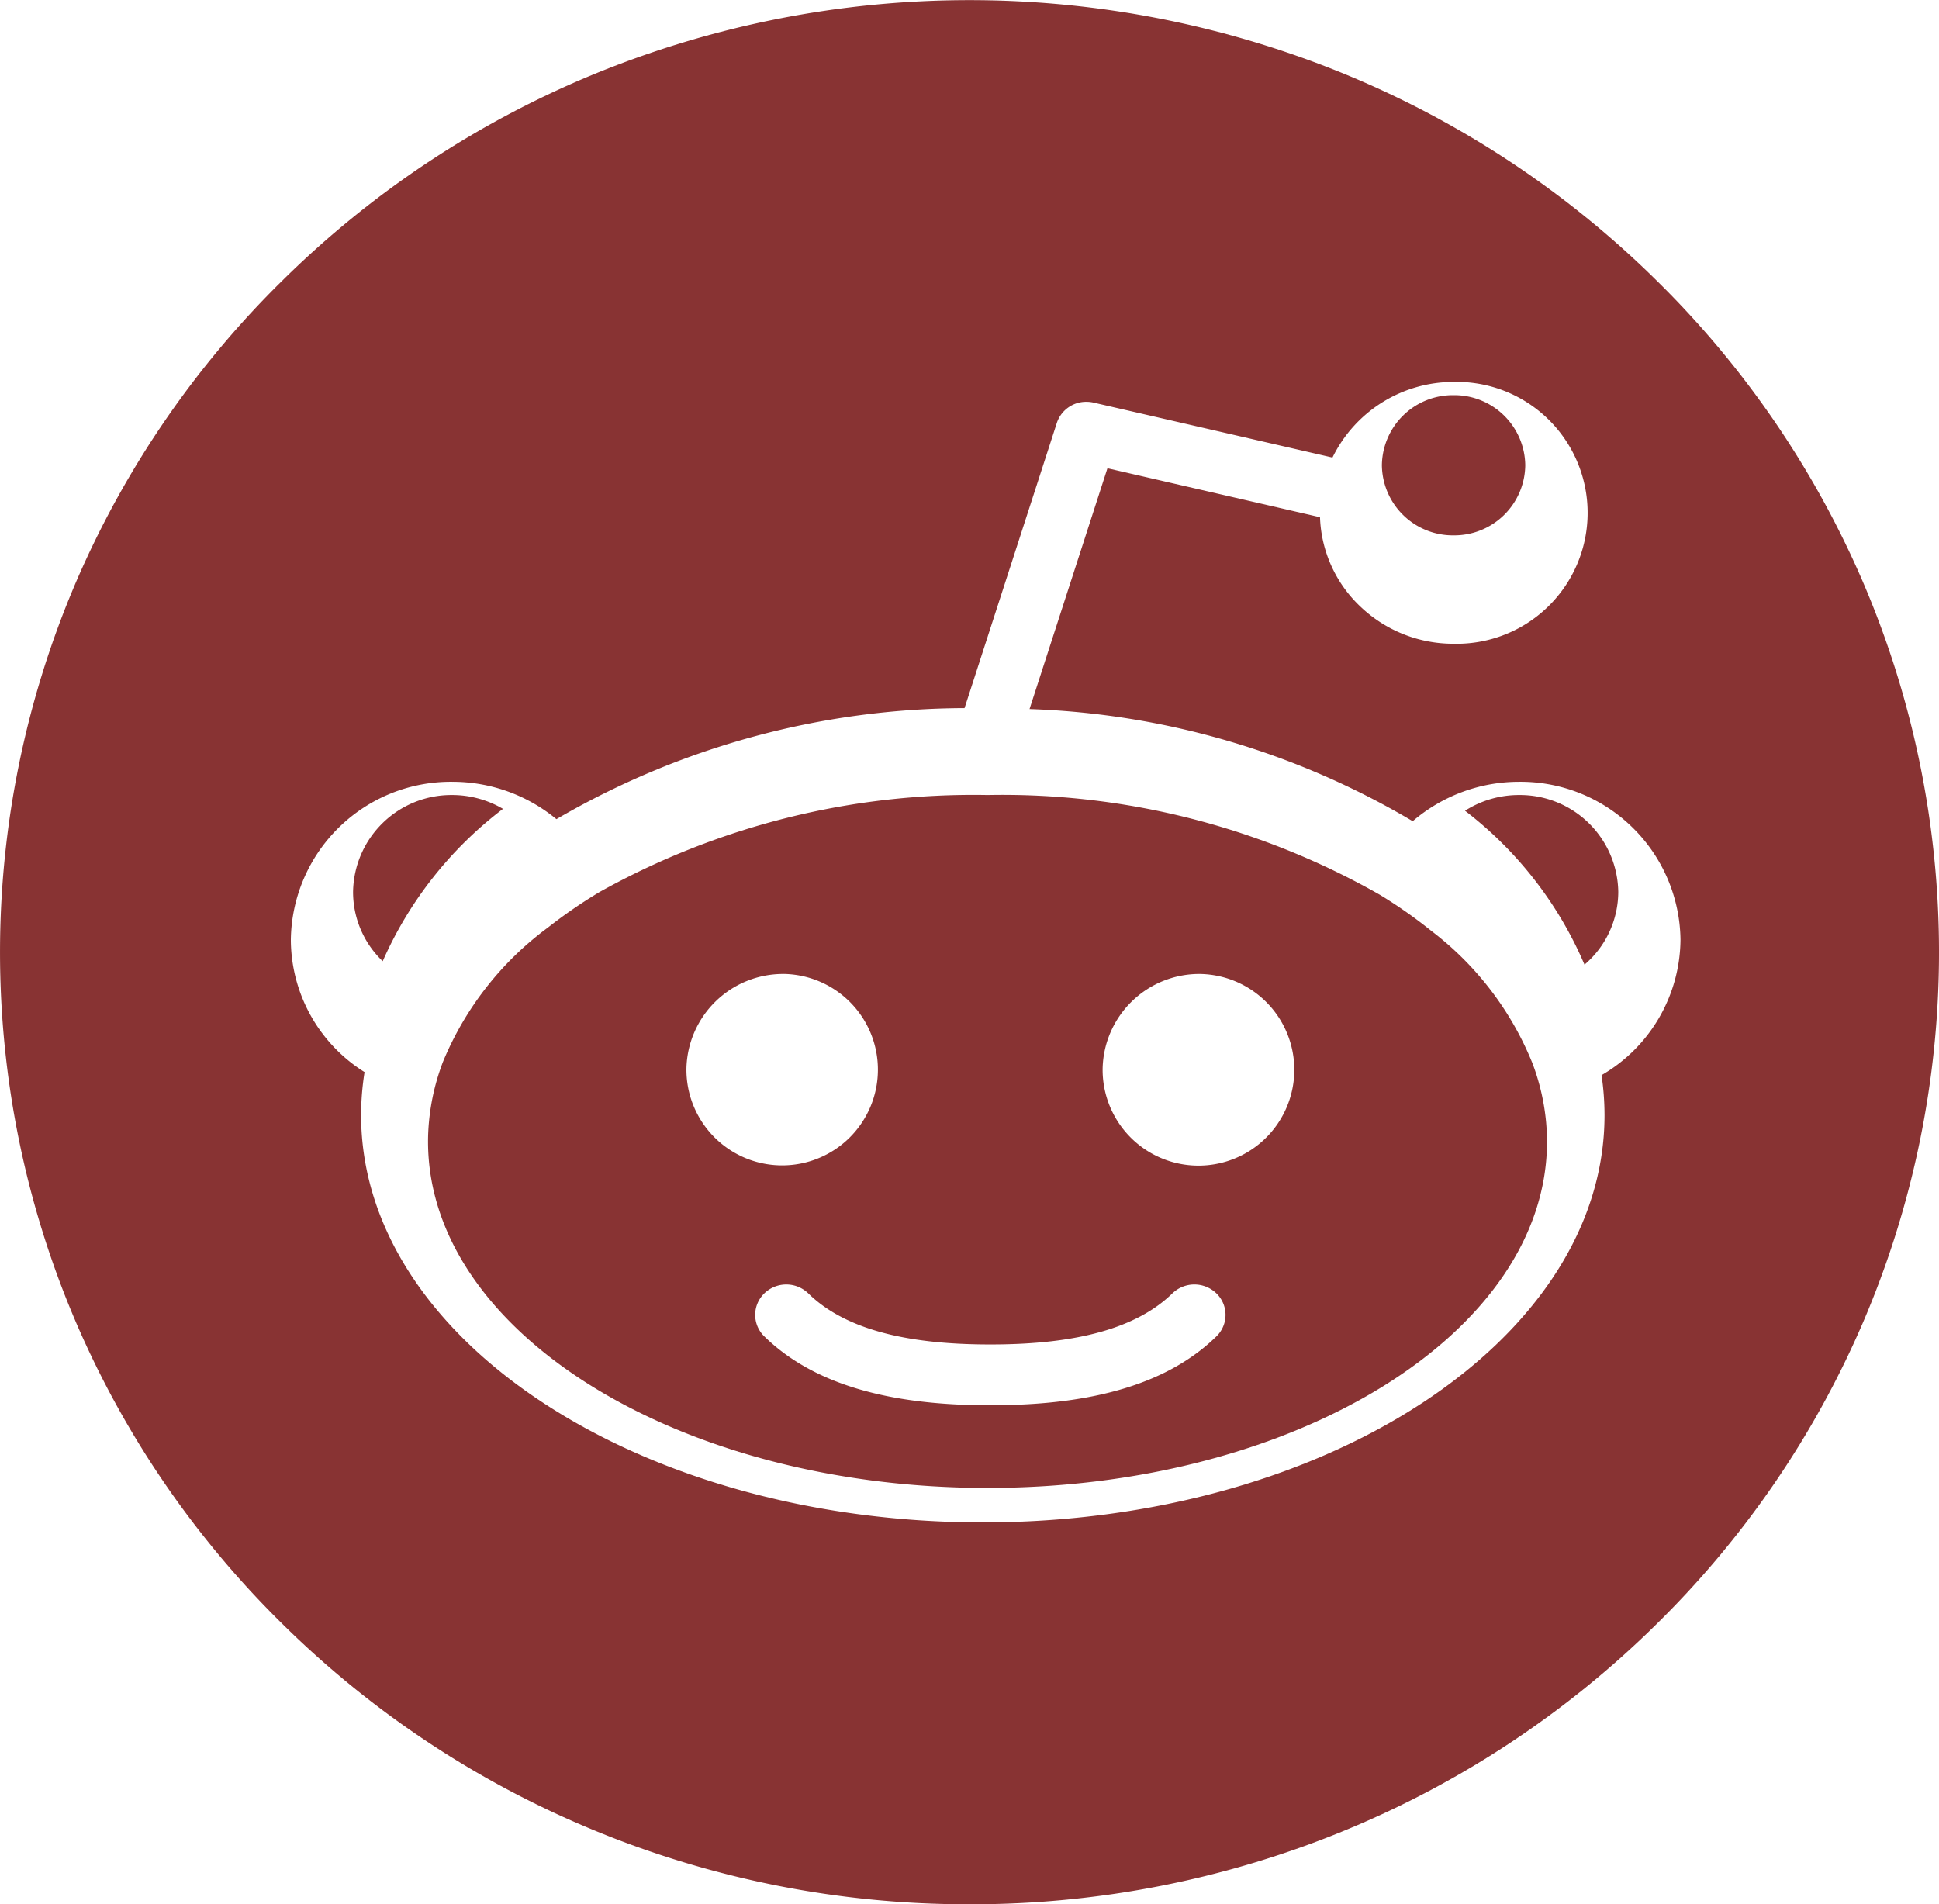 <svg xmlns="http://www.w3.org/2000/svg" width="56" height="55" viewBox="0 0 56 55"><path d="M28,55a28.264,28.264,0,0,1-10.9-2.161,27.941,27.941,0,0,1-8.9-5.893,27.386,27.386,0,0,1-6-8.741A27.137,27.137,0,0,1,2.2,16.8a27.386,27.386,0,0,1,6-8.741,27.94,27.94,0,0,1,8.9-5.894,28.563,28.563,0,0,1,21.8,0,27.94,27.94,0,0,1,8.9,5.894,27.387,27.387,0,0,1,6,8.741,27.137,27.137,0,0,1,0,21.408,27.387,27.387,0,0,1-6,8.741,27.941,27.941,0,0,1-8.9,5.893A28.261,28.261,0,0,1,28,55ZM13.065,22.58A4.621,4.621,0,0,0,8.4,27.142a4.526,4.526,0,0,0,2.129,3.823,7.911,7.911,0,0,0-.1,1.242c0,6.486,8.055,11.764,17.955,11.764S46.34,38.693,46.34,32.206a8,8,0,0,0-.086-1.153,4.563,4.563,0,0,0,2.28-3.912,4.619,4.619,0,0,0-4.665-4.561A4.715,4.715,0,0,0,40.8,23.718a23.236,23.236,0,0,0-11.066-3.239l2.25-6.955,6.139,1.414a3.724,3.724,0,0,0,1.172,2.587,3.885,3.885,0,0,0,2.688,1.068,3.782,3.782,0,1,0,0-7.562,3.893,3.893,0,0,0-3.5,2.184l-6.9-1.587a.918.918,0,0,0-.206-.023.89.89,0,0,0-.856.614l-2.664,8.233a23.569,23.569,0,0,0-11.787,3.207A4.719,4.719,0,0,0,13.065,22.58Z" fill="#833"/><path d="M3.451,4.9A11.078,11.078,0,0,0,0,.454,2.891,2.891,0,0,1,1.558,0,2.84,2.84,0,0,1,4.426,2.8a2.772,2.772,0,0,1-.976,2.1Z" transform="translate(42.311 22.962)" fill="#833"/><path d="M2.071,0a2.05,2.05,0,0,1,2.07,2.025,2.05,2.05,0,0,1-2.07,2.024A2.05,2.05,0,0,1,0,2.025,2.05,2.05,0,0,1,2.071,0Z" transform="translate(39.91 11.413)" fill="#833"/><path d="M16.158,20.013C7.249,20.013,0,15.525,0,10.007c0-.185.009-.374.028-.577a6.551,6.551,0,0,1,.4-1.716A9.159,9.159,0,0,1,3.466,3.825,14.182,14.182,0,0,1,4.956,2.8,22.169,22.169,0,0,1,16.158,0,22.035,22.035,0,0,1,27.487,2.88a13.746,13.746,0,0,1,1.487,1.043,9.073,9.073,0,0,1,2.917,3.811,6.483,6.483,0,0,1,.4,1.719c.018.209.026.385.026.554C32.317,15.525,25.068,20.013,16.158,20.013Zm.081-2.388.011,0,.011,0c3.008,0,5.137-.651,6.508-1.989a.864.864,0,0,0,0-1.242.914.914,0,0,0-1.272,0c-1.018.992-2.731,1.475-5.236,1.475h-.043c-2.508,0-4.221-.482-5.236-1.475a.912.912,0,0,0-1.27,0,.864.864,0,0,0,0,1.242c1.37,1.339,3.5,1.99,6.507,1.99l.01,0ZM10.249,5.168A2.793,2.793,0,0,0,7.463,7.892a2.765,2.765,0,1,0,2.786-2.725Zm12.024,0a2.794,2.794,0,0,0-2.79,2.724,2.768,2.768,0,1,0,2.79-2.724Z" transform="translate(12.362 22.962)" fill="#833"/><path d="M0,2.8A2.84,2.84,0,0,1,2.868,0,2.9,2.9,0,0,1,4.33.4,11.18,11.18,0,0,0,.856,4.8,2.761,2.761,0,0,1,0,2.8Z" transform="translate(10.197 22.962)" fill="#833"/></svg>